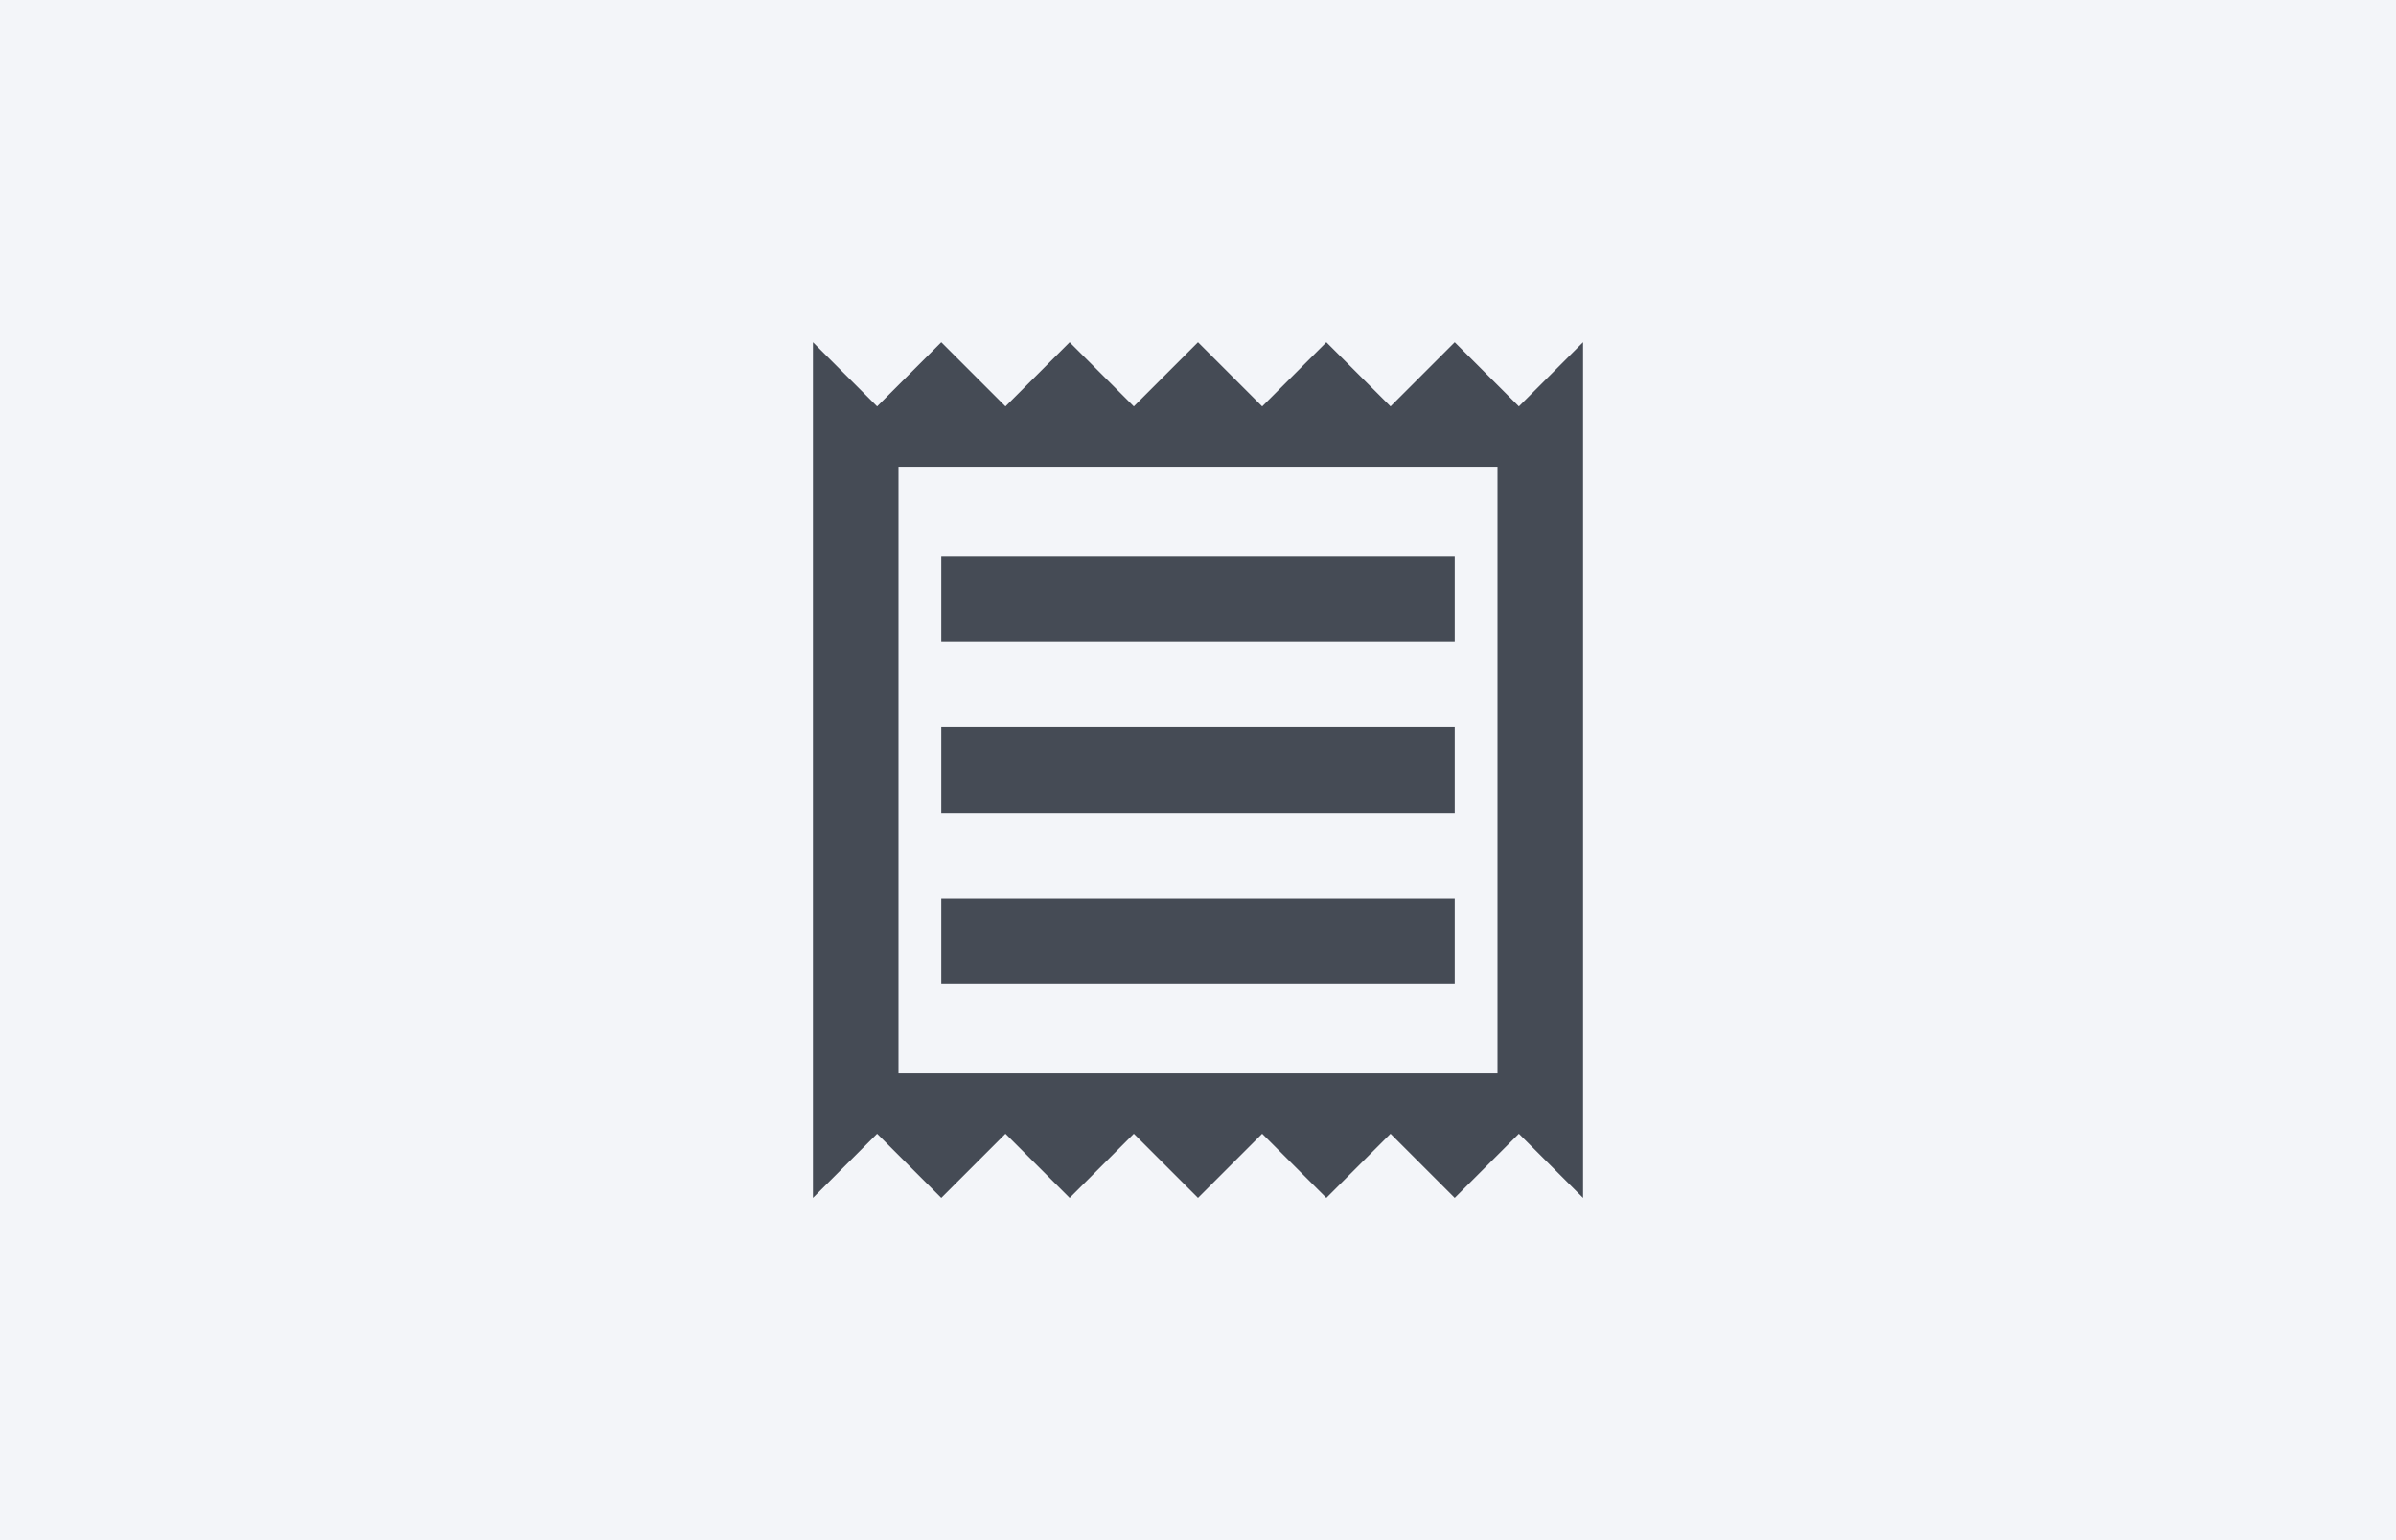 <svg width="56" height="36" viewBox="0 0 56 36" fill="none" xmlns="http://www.w3.org/2000/svg">
<rect width="56" height="36" fill="#F3F5F9"/>
<path fill-rule="evenodd" clip-rule="evenodd" d="M35.5 9.5L34 8L32.5 9.5L31 8L29.5 9.5L28 8L26.5 9.5L25 8L23.5 9.5L22 8L20.5 9.5L19 8V28L20.5 26.5L22 28L23.5 26.5L25 28L26.5 26.5L28 28L29.5 26.5L31 28L32.5 26.5L34 28L35.5 26.5L37 28V8L35.5 9.5ZM35 25.09H21V10.91H35V25.09ZM22 21H34V23H22V21ZM22 17H34V19H22V17ZM22 13H34V15H22V13Z" fill="#2C323D" fill-opacity="0.87"/>
<mask id="mask0_123_9248" style="mask-type:alpha" maskUnits="userSpaceOnUse" x="19" y="8" width="18" height="20">
<path fill-rule="evenodd" clip-rule="evenodd" d="M35.5 9.5L34 8L32.5 9.5L31 8L29.5 9.5L28 8L26.5 9.5L25 8L23.5 9.5L22 8L20.5 9.5L19 8V28L20.5 26.5L22 28L23.5 26.5L25 28L26.5 26.5L28 28L29.5 26.5L31 28L32.5 26.5L34 28L35.5 26.5L37 28V8L35.5 9.5ZM35 25.09H21V10.91H35V25.09ZM22 21H34V23H22V21ZM22 17H34V19H22V17ZM22 13H34V15H22V13Z" fill="white"/>
</mask>
<g mask="url(#mask0_123_9248)">
</g>
</svg>
